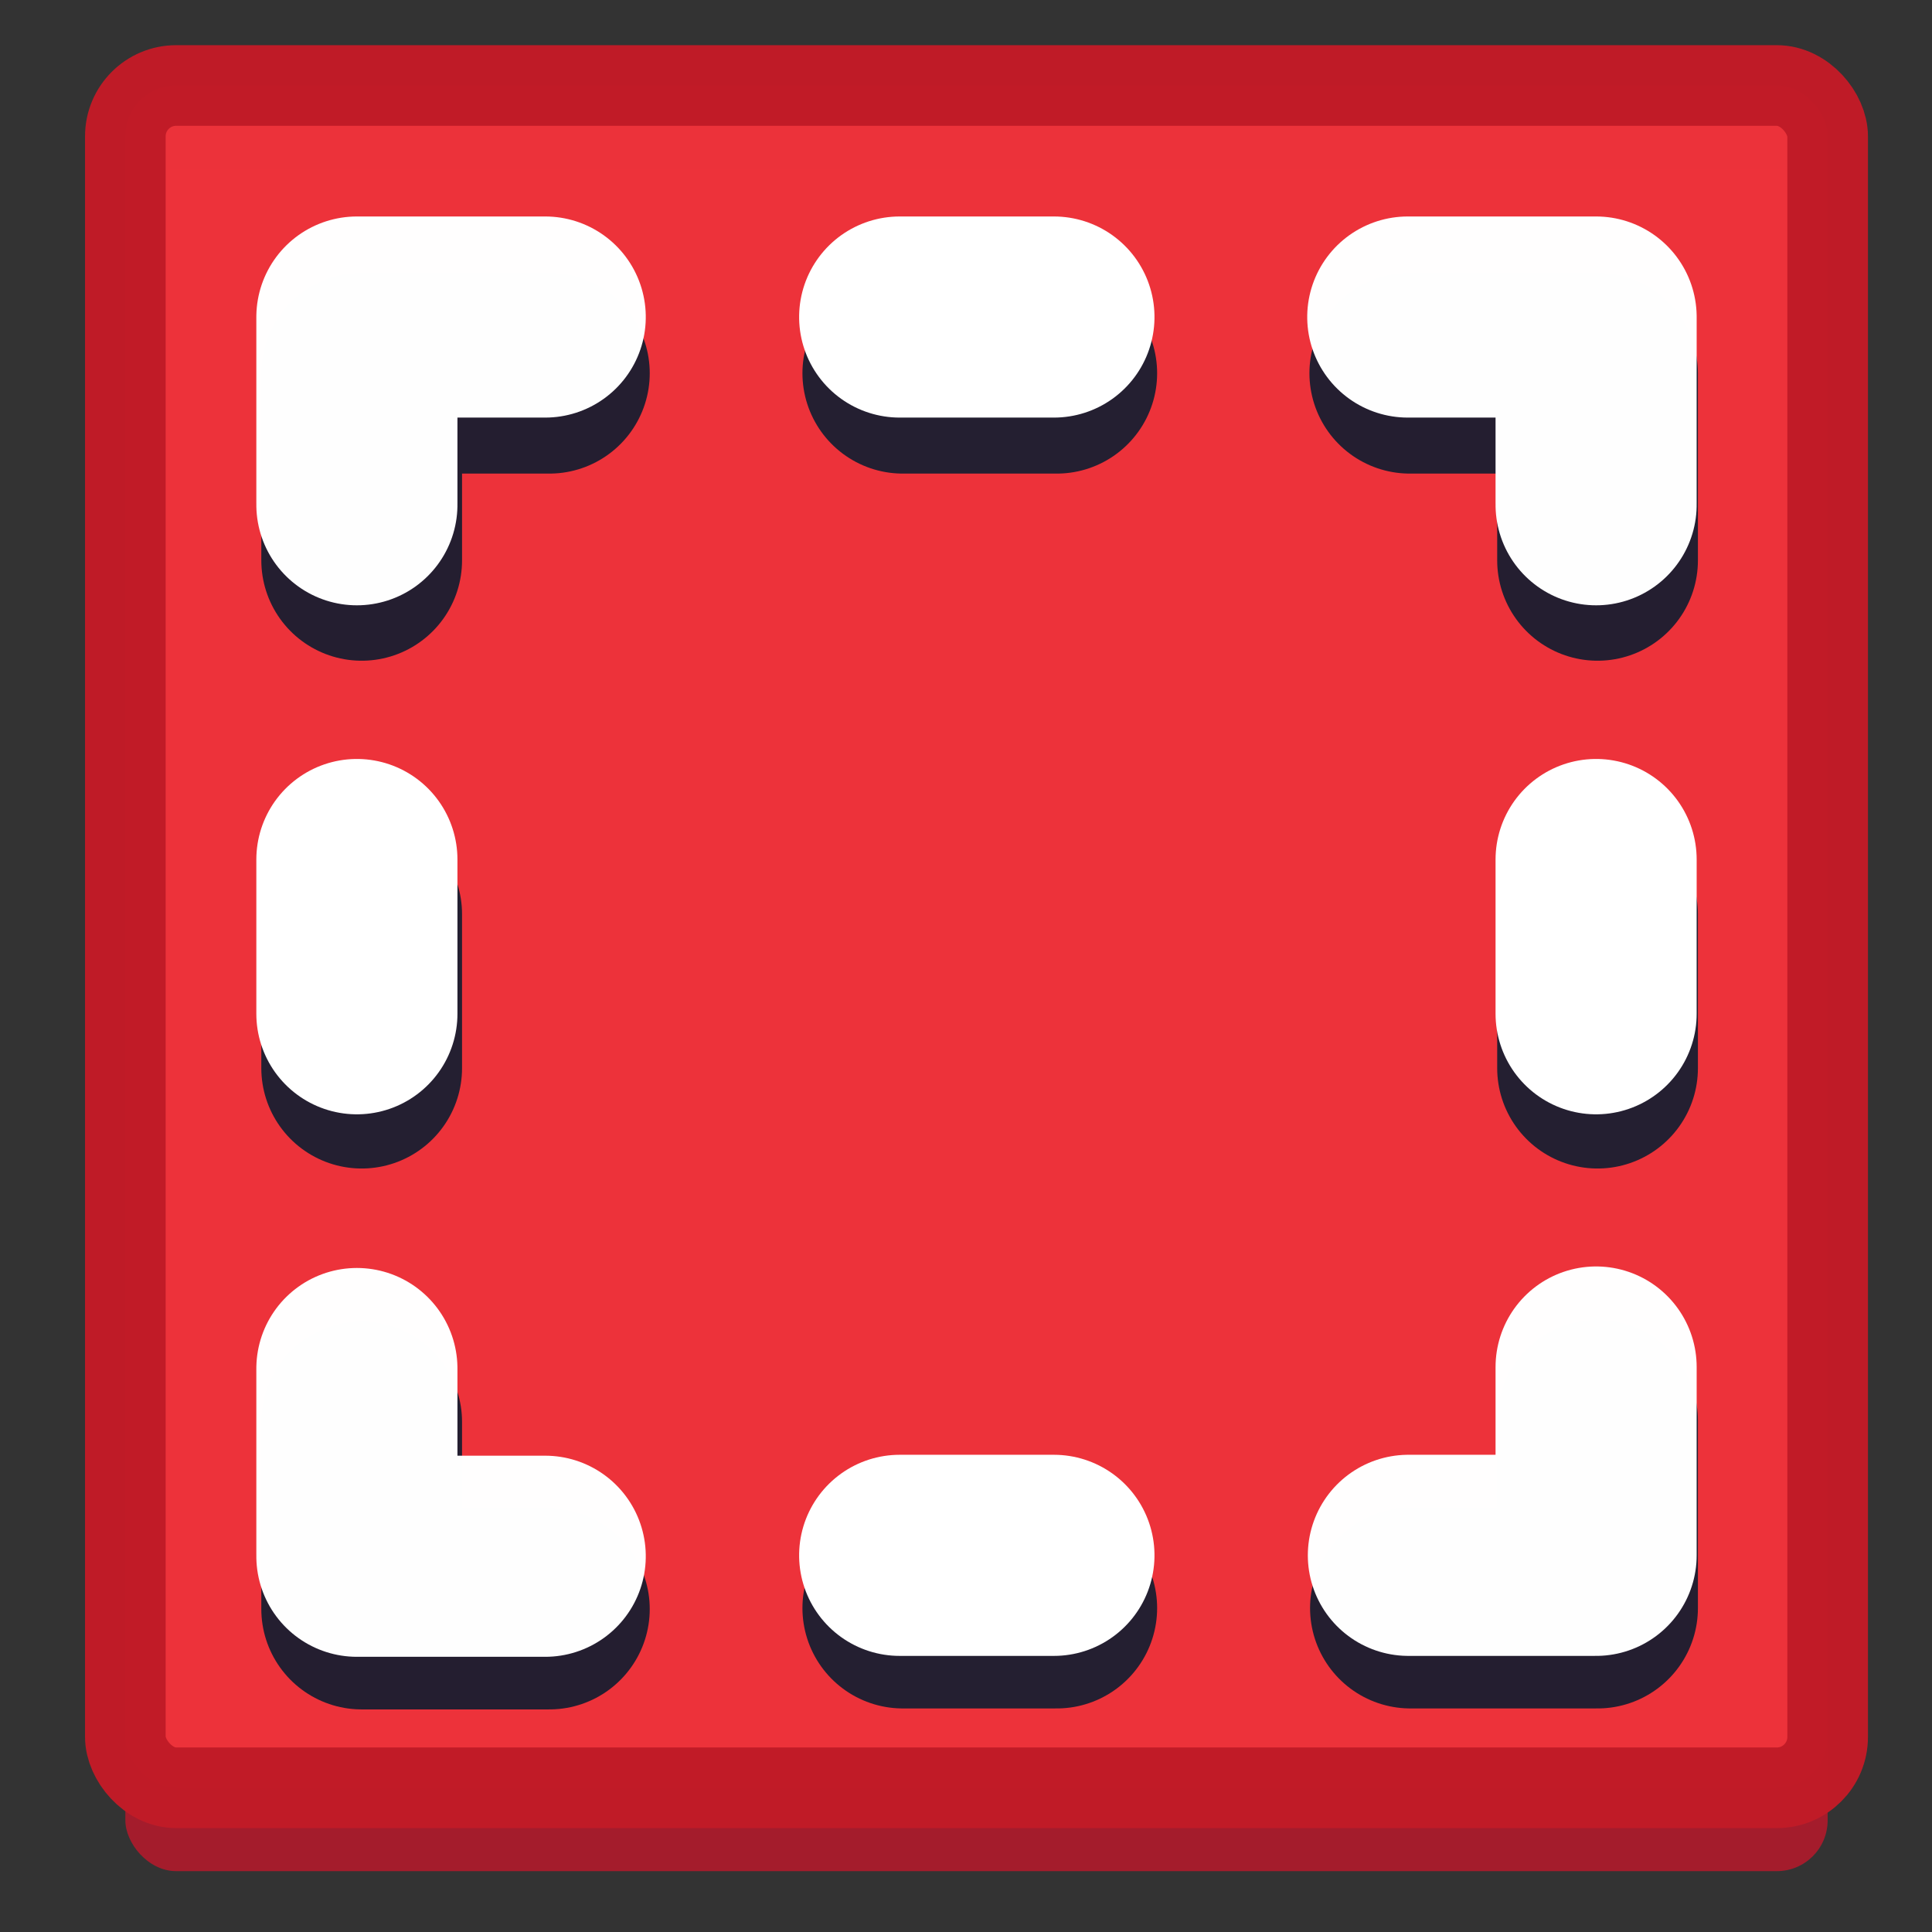 <?xml version="1.0" encoding="UTF-8" standalone="no"?>
<svg
   xmlns:dc="http://purl.org/dc/elements/1.1/"
   xmlns:cc="http://creativecommons.org/ns#"
   xmlns:rdf="http://www.w3.org/1999/02/22-rdf-syntax-ns#"
   xmlns:svg="http://www.w3.org/2000/svg"
   xmlns="http://www.w3.org/2000/svg"
   xmlns:xlink="http://www.w3.org/1999/xlink"
   xmlns:sodipodi="http://sodipodi.sourceforge.net/DTD/sodipodi-0.dtd"
   xmlns:inkscape="http://www.inkscape.org/namespaces/inkscape"
   width="24"
   height="24"
   viewBox="0 0 6.35 6.35"
   version="1.1"
   id="svg8"
   inkscape:version="1.0 (4035a4fb49, 2020-05-01)"
   sodipodi:docname="com.github.amikha1lov.RecApp.svg">
  <rect x="0" y="0" width="6.35" height="6.35" fill="#333333" stroke="none"/>
  <defs
     id="defs2" />
  <sodipodi:namedview
     id="base"
     pagecolor="#ffffff"
     bordercolor="#666666"
     borderopacity="1.0"
     inkscape:pageopacity="0.0"
     inkscape:pageshadow="2"
     inkscape:zoom="32"
     inkscape:cx="17.447961"
     inkscape:cy="9.945206"
     inkscape:document-units="mm"
     inkscape:current-layer="layer1"
     inkscape:document-rotation="0"
     showgrid="false"
     units="px"
     inkscape:snap-page="true" />
  <g
     inkscape:groupmode="layer"
     id="layer2"
     inkscape:label="Layer 2"
     style="display:none"
     transform="translate(0,-27.517)">
    <rect
       style="opacity:0.996;fill:#deddda;fill-opacity:1;stroke:none;stroke-width:2.646;stroke-linecap:round;stroke-linejoin:round;stroke-miterlimit:4;stroke-dasharray:none;stroke-opacity:1"
       id="rect946"
       width="6.35"
       height="6.35"
       x="0"
       y="27.517" />
  </g>
  <g
     inkscape:label="Layer 1"
     inkscape:groupmode="layer"
     id="layer1"
     transform="translate(0,-290.65)"
     style="display:inline">
    <rect
       rx="0.167"
       ry="0.167"
       y="291.205"
       x="0.412"
       height="5.595"
       width="5.595"
       id="rect853"
       style="opacity:0.996;fill:#a51d2d;stroke:none;stroke-width:0.529;stroke-linecap:round;stroke-linejoin:round" />
    <rect
       style="opacity:0.996;fill:#ed333b;stroke:none;stroke-width:0.529;stroke-linecap:round;stroke-linejoin:round"
       id="rect851"
       width="5.595"
       height="5.595"
       x="0.412"
       y="290.931"
       ry="0.167"
       rx="0.167" />
    <rect
       rx="0.167"
       ry="0.167"
       y="290.931"
       x="0.412"
       height="5.595"
       width="5.595"
       id="rect855"
       style="opacity:0.996;fill:none;stroke:#c01c28;stroke-width:0.265;stroke-linecap:round;stroke-linejoin:round;stroke-miterlimit:4;stroke-dasharray:none;stroke-opacity:0.996" />
  </g>
  <g
     inkscape:groupmode="layer"
     id="layer3"
     inkscape:label="Layer 3"
     transform="translate(0,-27.517)">
    <g
       id="g944"
       transform="matrix(0.187,0,0,0.187,6.867,27.704)"
       style="stroke:#241f31;stroke-width:3.528;stroke-miterlimit:4;stroke-dasharray:none">
      <path
         style="fill:none;stroke:#241f31;stroke-width:3.528;stroke-linecap:round;stroke-linejoin:round;stroke-miterlimit:4;stroke-dasharray:none;stroke-opacity:0.996"
         d="m -11.932,27.264 h 3.289 v -3.299"
         id="path908" />
      <path
         style="fill:none;stroke:#241f31;stroke-width:3.528;stroke-linecap:round;stroke-linejoin:round;stroke-miterlimit:4;stroke-dasharray:none;stroke-opacity:0.996"
         d="M -8.643,8.849 V 5.56 H -11.943"
         id="use910" />
      <path
         style="fill:none;stroke:#241f31;stroke-width:3.528;stroke-linecap:round;stroke-linejoin:round;stroke-miterlimit:4;stroke-dasharray:none;stroke-opacity:0.996"
         d="M -30.365,8.849 V 5.56 h 3.299"
         id="use912" />
      <path
         style="fill:none;stroke:#241f31;stroke-width:3.528;stroke-linecap:round;stroke-linejoin:round;stroke-miterlimit:4;stroke-dasharray:none;stroke-opacity:0.996"
         d="m -30.365,23.992 v 3.289 h 3.299"
         id="use914" />
      <path
         style="fill:#fffefe;fill-opacity:1;stroke:#241f31;stroke-width:3.528;stroke-linecap:round;stroke-linejoin:miter;stroke-miterlimit:4;stroke-dasharray:none;stroke-opacity:1"
         d="m -30.365,15.068 v 2.706"
         id="path916" />
      <path
         style="fill:#fffefe;fill-opacity:1;stroke:#241f31;stroke-width:3.528;stroke-linecap:round;stroke-linejoin:miter;stroke-miterlimit:4;stroke-dasharray:none;stroke-opacity:1"
         d="m -18.148,27.264 h -2.706"
         id="use918" />
      <path
         style="fill:#fffefe;fill-opacity:1;stroke:#241f31;stroke-width:3.528;stroke-linecap:round;stroke-linejoin:miter;stroke-miterlimit:4;stroke-dasharray:none;stroke-opacity:1"
         d="m -18.148,5.56 h -2.706"
         id="use920" />
      <path
         style="fill:#fffefe;fill-opacity:1;stroke:#241f31;stroke-width:3.528;stroke-linecap:round;stroke-linejoin:miter;stroke-miterlimit:4;stroke-dasharray:none;stroke-opacity:1"
         d="m -8.643,15.068 v 2.706"
         id="use922" />
    </g>
    <path
       style="fill:none;stroke:#ffffff;stroke-width:0.661;stroke-linecap:round;stroke-linejoin:round;stroke-miterlimit:4;stroke-dasharray:none;stroke-opacity:0.996"
       d="M 4.629,32.629 H 5.246 V 32.01"
       id="path868" />
    <use
       x="0"
       y="0"
       xlink:href="#path868"
       id="use872"
       transform="rotate(-90,3.211,30.594)"
       width="100%"
       height="100%"
       style="stroke-width:5.334;stroke-miterlimit:4;stroke-dasharray:none" />
    <use
       height="100%"
       width="100%"
       transform="matrix(0,-1,-1,0,33.802,33.805)"
       id="use874"
       xlink:href="#path868"
       y="0"
       x="0"
       style="stroke-width:5.333" />
    <use
       x="0"
       y="0"
       xlink:href="#path868"
       id="use876"
       transform="rotate(90,3.208,30.594)"
       width="100%"
       height="100%"
       style="stroke-width:5.333" />
    <path
       style="fill:#fffefe;fill-opacity:1;stroke:#ffffff;stroke-width:0.661;stroke-linecap:round;stroke-linejoin:miter;stroke-miterlimit:4;stroke-dasharray:none;stroke-opacity:1"
       d="m 1.173,30.342 v 0.507"
       id="path878" />
    <use
       x="0"
       y="0"
       xlink:href="#path878"
       id="use880"
       transform="rotate(90,1.175,32.631)"
       width="100%"
       height="100%"
       style="stroke-width:5.333" />
    <use
       height="100%"
       width="100%"
       transform="rotate(90,3.21,30.596)"
       id="use882"
       xlink:href="#path878"
       y="0"
       x="0"
       style="stroke-width:5.333" />
    <use
       x="0"
       y="0"
       xlink:href="#path878"
       id="use906"
       transform="translate(4.073)"
       width="100%"
       height="100%"
       style="stroke-width:5.333" />
  </g>
</svg>
